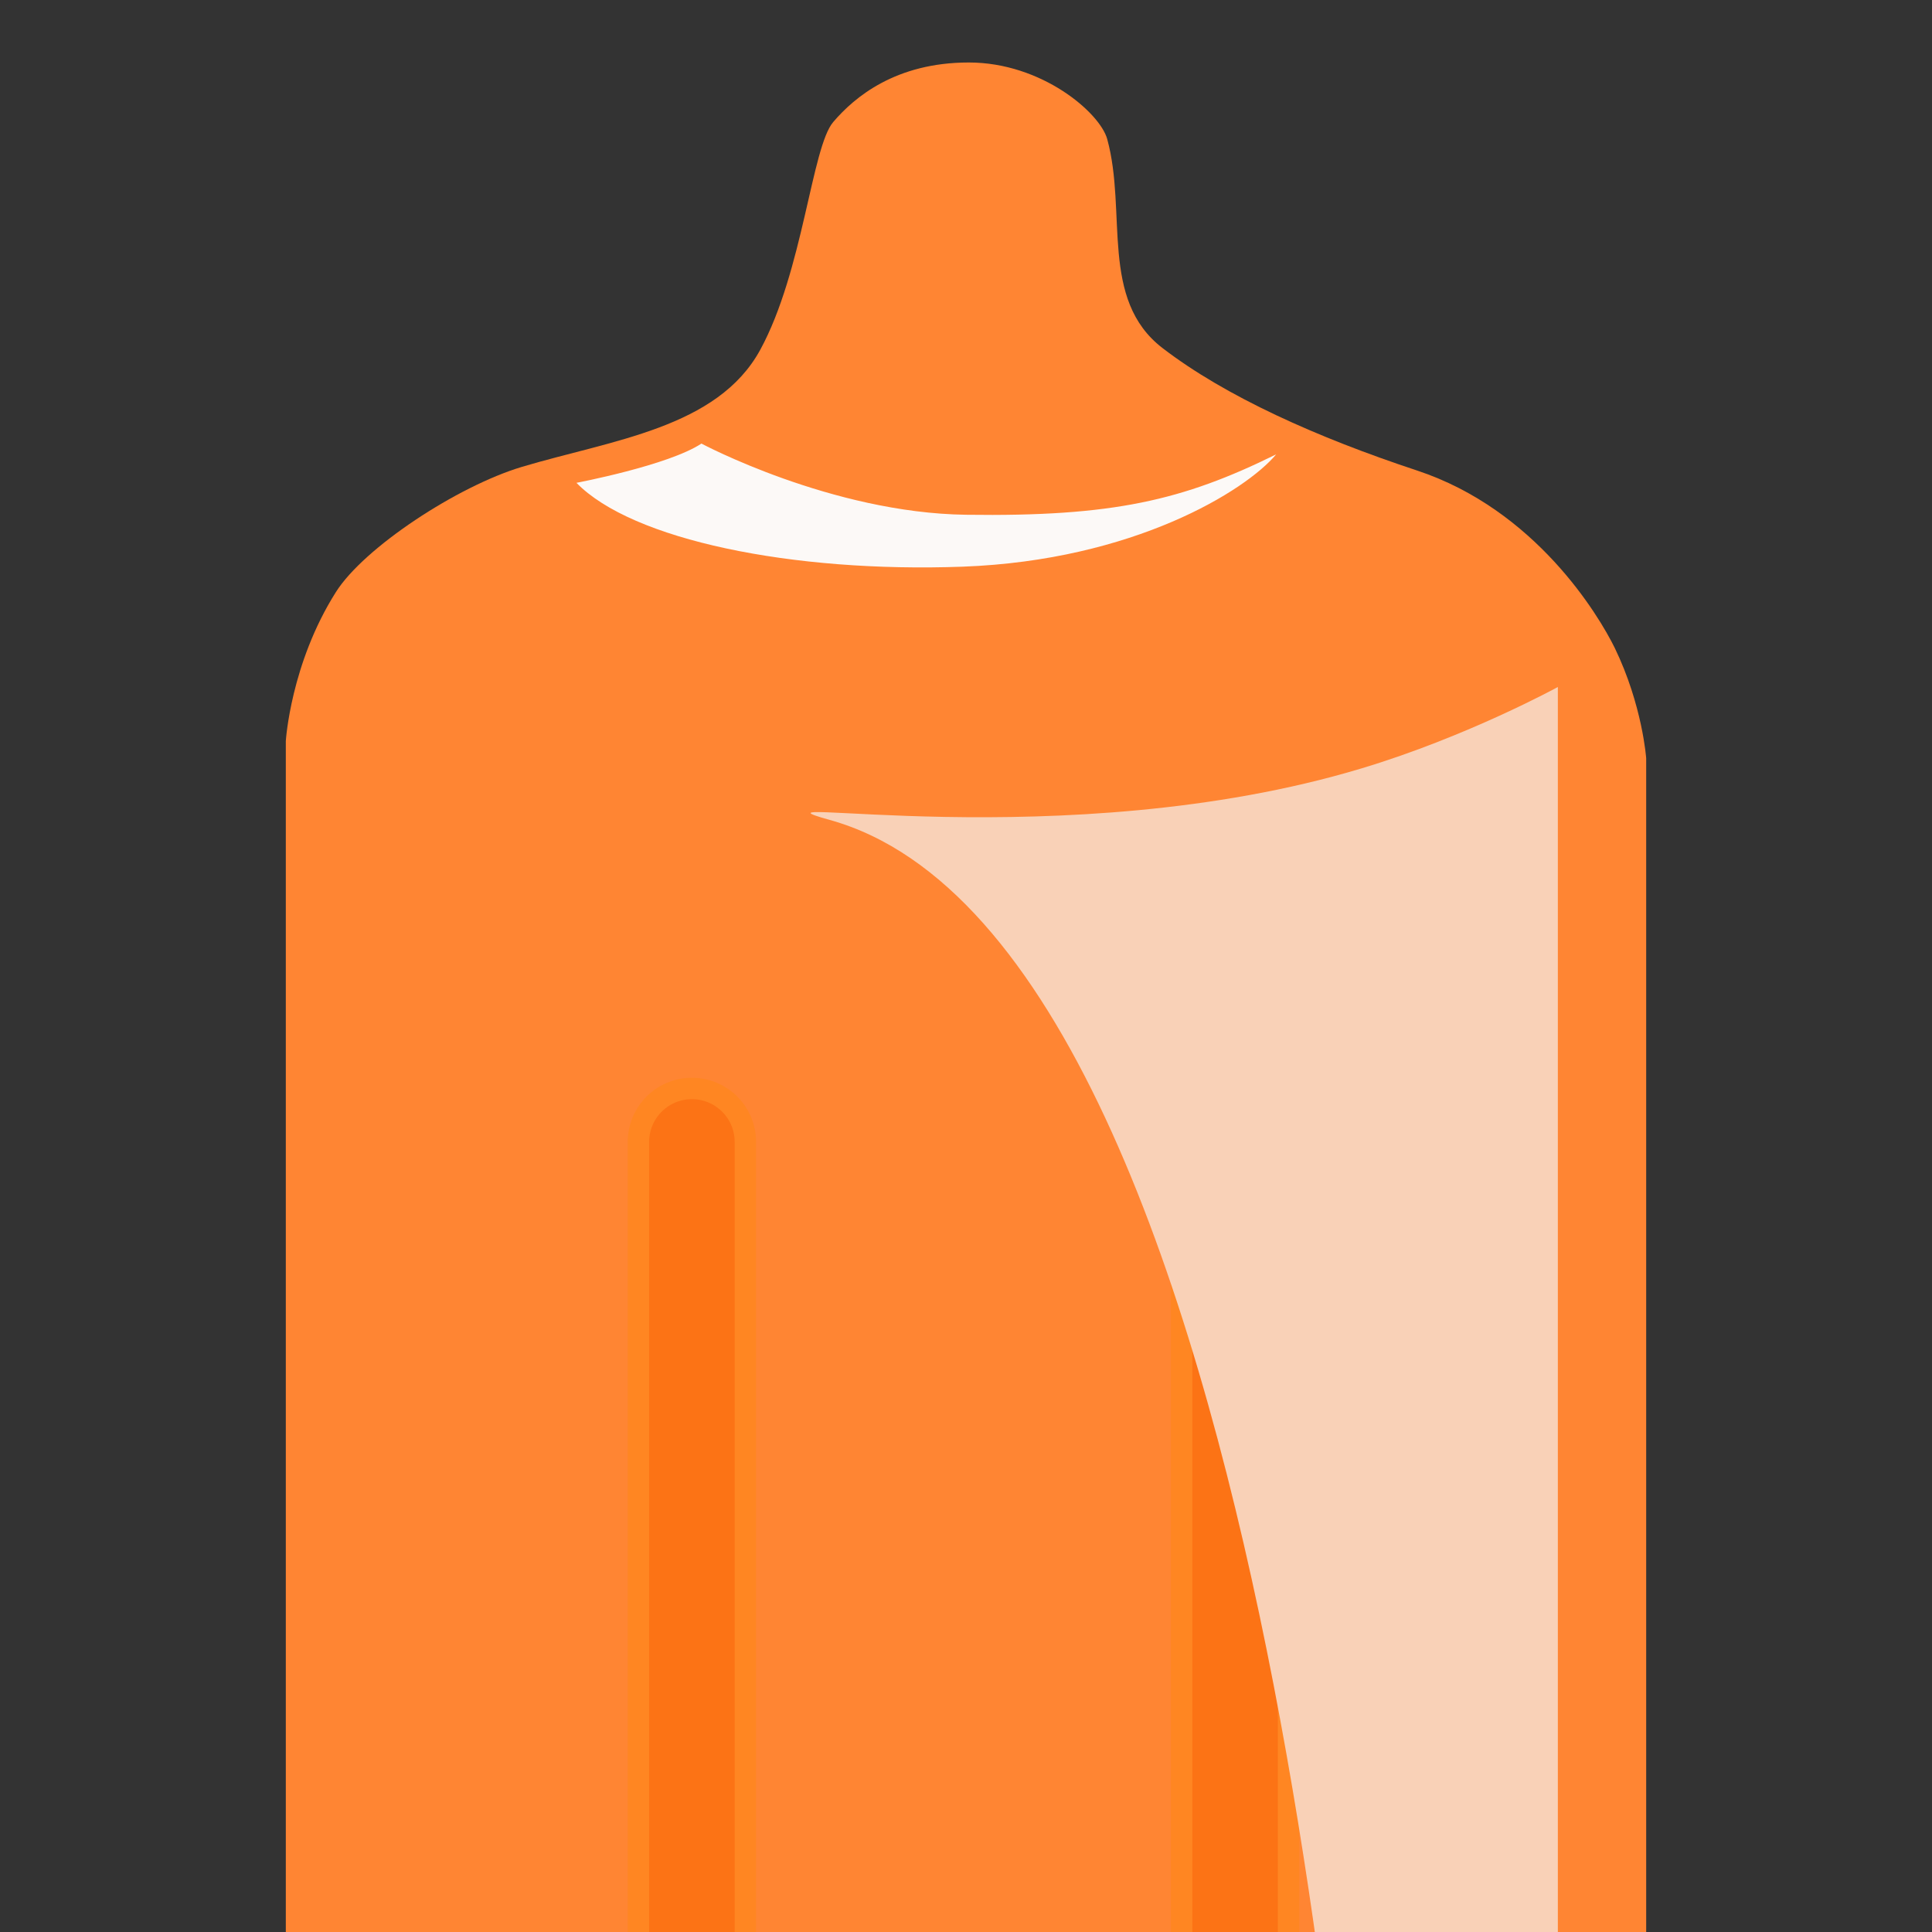 <?xml version="1.0" encoding="utf-8"?>
<!-- Generator: Adobe Illustrator 15.0.2, SVG Export Plug-In . SVG Version: 6.00 Build 0)  -->
<svg version="1.2" baseProfile="tiny" id="Layer_1" xmlns:svg="http://www.w3.org/2000/svg"
	 xmlns="http://www.w3.org/2000/svg" xmlns:xlink="http://www.w3.org/1999/xlink" x="0px" y="0px" width="32px" height="32px"
	 viewBox="0 0 32 32" xml:space="preserve">
<rect x="0" y="0" width="32" height="32" fill="#333333" stroke="none"/>
<g>
	<rect id="connector1pin" x="19.16" y="46.66" fill="none" width="2.717" height="0.906"/>
	<rect id="connector0pin" x="10.101" y="46.66" fill="none" width="2.719" height="0.906"/>
	
		<line id="connector0leg" fill="none" stroke="#8C8C8C" stroke-width="2.835" stroke-linecap="round" x1="11.46" y1="53.907" x2="11.46" y2="62.966"/>
	
		<line id="connector1leg" fill="none" stroke="#8C8C8C" stroke-width="2.835" stroke-linecap="round" x1="20.52" y1="53.907" x2="20.52" y2="62.966"/>
	<line fill="none" stroke="#8C8C8C" stroke-width="1.417" stroke-linecap="round" x1="11.46" y1="37.907" x2="11.46" y2="60.073"/>
	
		<line fill="none" stroke="#8C8C8C" stroke-width="1.417" stroke-linecap="round" x1="20.457" y1="37.907" x2="20.457" y2="60.073"/>
	<path fill="#FF8533" d="M4.735,39.738c0,3.824,5.042,6.922,11.261,6.922c6.219,0,11.266-3.098,11.266-6.922l0.004-0.002V12.559
		c0,0-0.061-0.878-0.521-1.828c-0.266-0.541-1.311-2.288-3.275-2.938c-1.654-0.547-3.17-1.225-4.215-2.028
		c-1.047-0.804-0.584-2.251-0.916-3.461c-0.119-0.435-1.082-1.269-2.292-1.269c-1.21,0-1.893,0.572-2.246,0.986
		c-0.356,0.414-0.5,2.47-1.208,3.771c-0.708,1.301-2.466,1.497-3.949,1.941C7.576,8.053,6.029,9.07,5.564,9.806
		c-0.752,1.187-0.83,2.469-0.83,2.469V39.738z"/>
	<path fill="#F9E9E1" d="M5.409,36.335c0,0-0.081,2.823,0.587,4.955c0.369,1.177,1.639,2.316,3.028,3.106
		c1.84,1.046,3.736,1.651,7.196,1.651c3.461,0,8.456-1.377,10.028-5.073C21.766,44.278,9.105,43.491,5.409,36.335z"/>
	<g>
		
			<line fill="none" stroke="#FF8622" stroke-width="2.126" stroke-linecap="round" stroke-miterlimit="500" x1="20.457" y1="39.034" x2="20.457" y2="18.914"/>
		
			<line fill="none" stroke="#FC7315" stroke-width="1.417" stroke-linecap="round" stroke-miterlimit="500" x1="20.457" y1="39.034" x2="20.457" y2="18.914"/>
	</g>
	<g>
		
			<line fill="none" stroke="#FF8622" stroke-width="2.126" stroke-linecap="round" stroke-miterlimit="500" x1="11.46" y1="39.034" x2="11.46" y2="18.914"/>
		
			<line fill="none" stroke="#FC7315" stroke-width="1.417" stroke-linecap="round" stroke-miterlimit="500" x1="11.46" y1="39.034" x2="11.46" y2="18.914"/>
	</g>
	<path fill="#F9D1B7" d="M13.744,13.581c-1.721-0.479,3.879,0.63,8.807-0.854c1.756-0.528,3.252-1.348,3.252-1.348v25.797
		c0,0-0.734,0.943-1.469,1.467c-0.732,0.523-1.783,0.838-1.783,0.838S21.293,15.679,13.744,13.581z"/>
	<path fill="#FCF9F7" d="M9.548,7.997c0.917,0.944,3.566,1.492,6.397,1.389c2.833-0.105,4.692-1.261,5.192-1.86
		c-1.547,0.762-2.701,1.034-5.137,1c-2.23-0.03-4.382-1.179-4.382-1.179C11.069,7.709,9.548,7.997,9.548,7.997z"/>
</g>
</svg>
